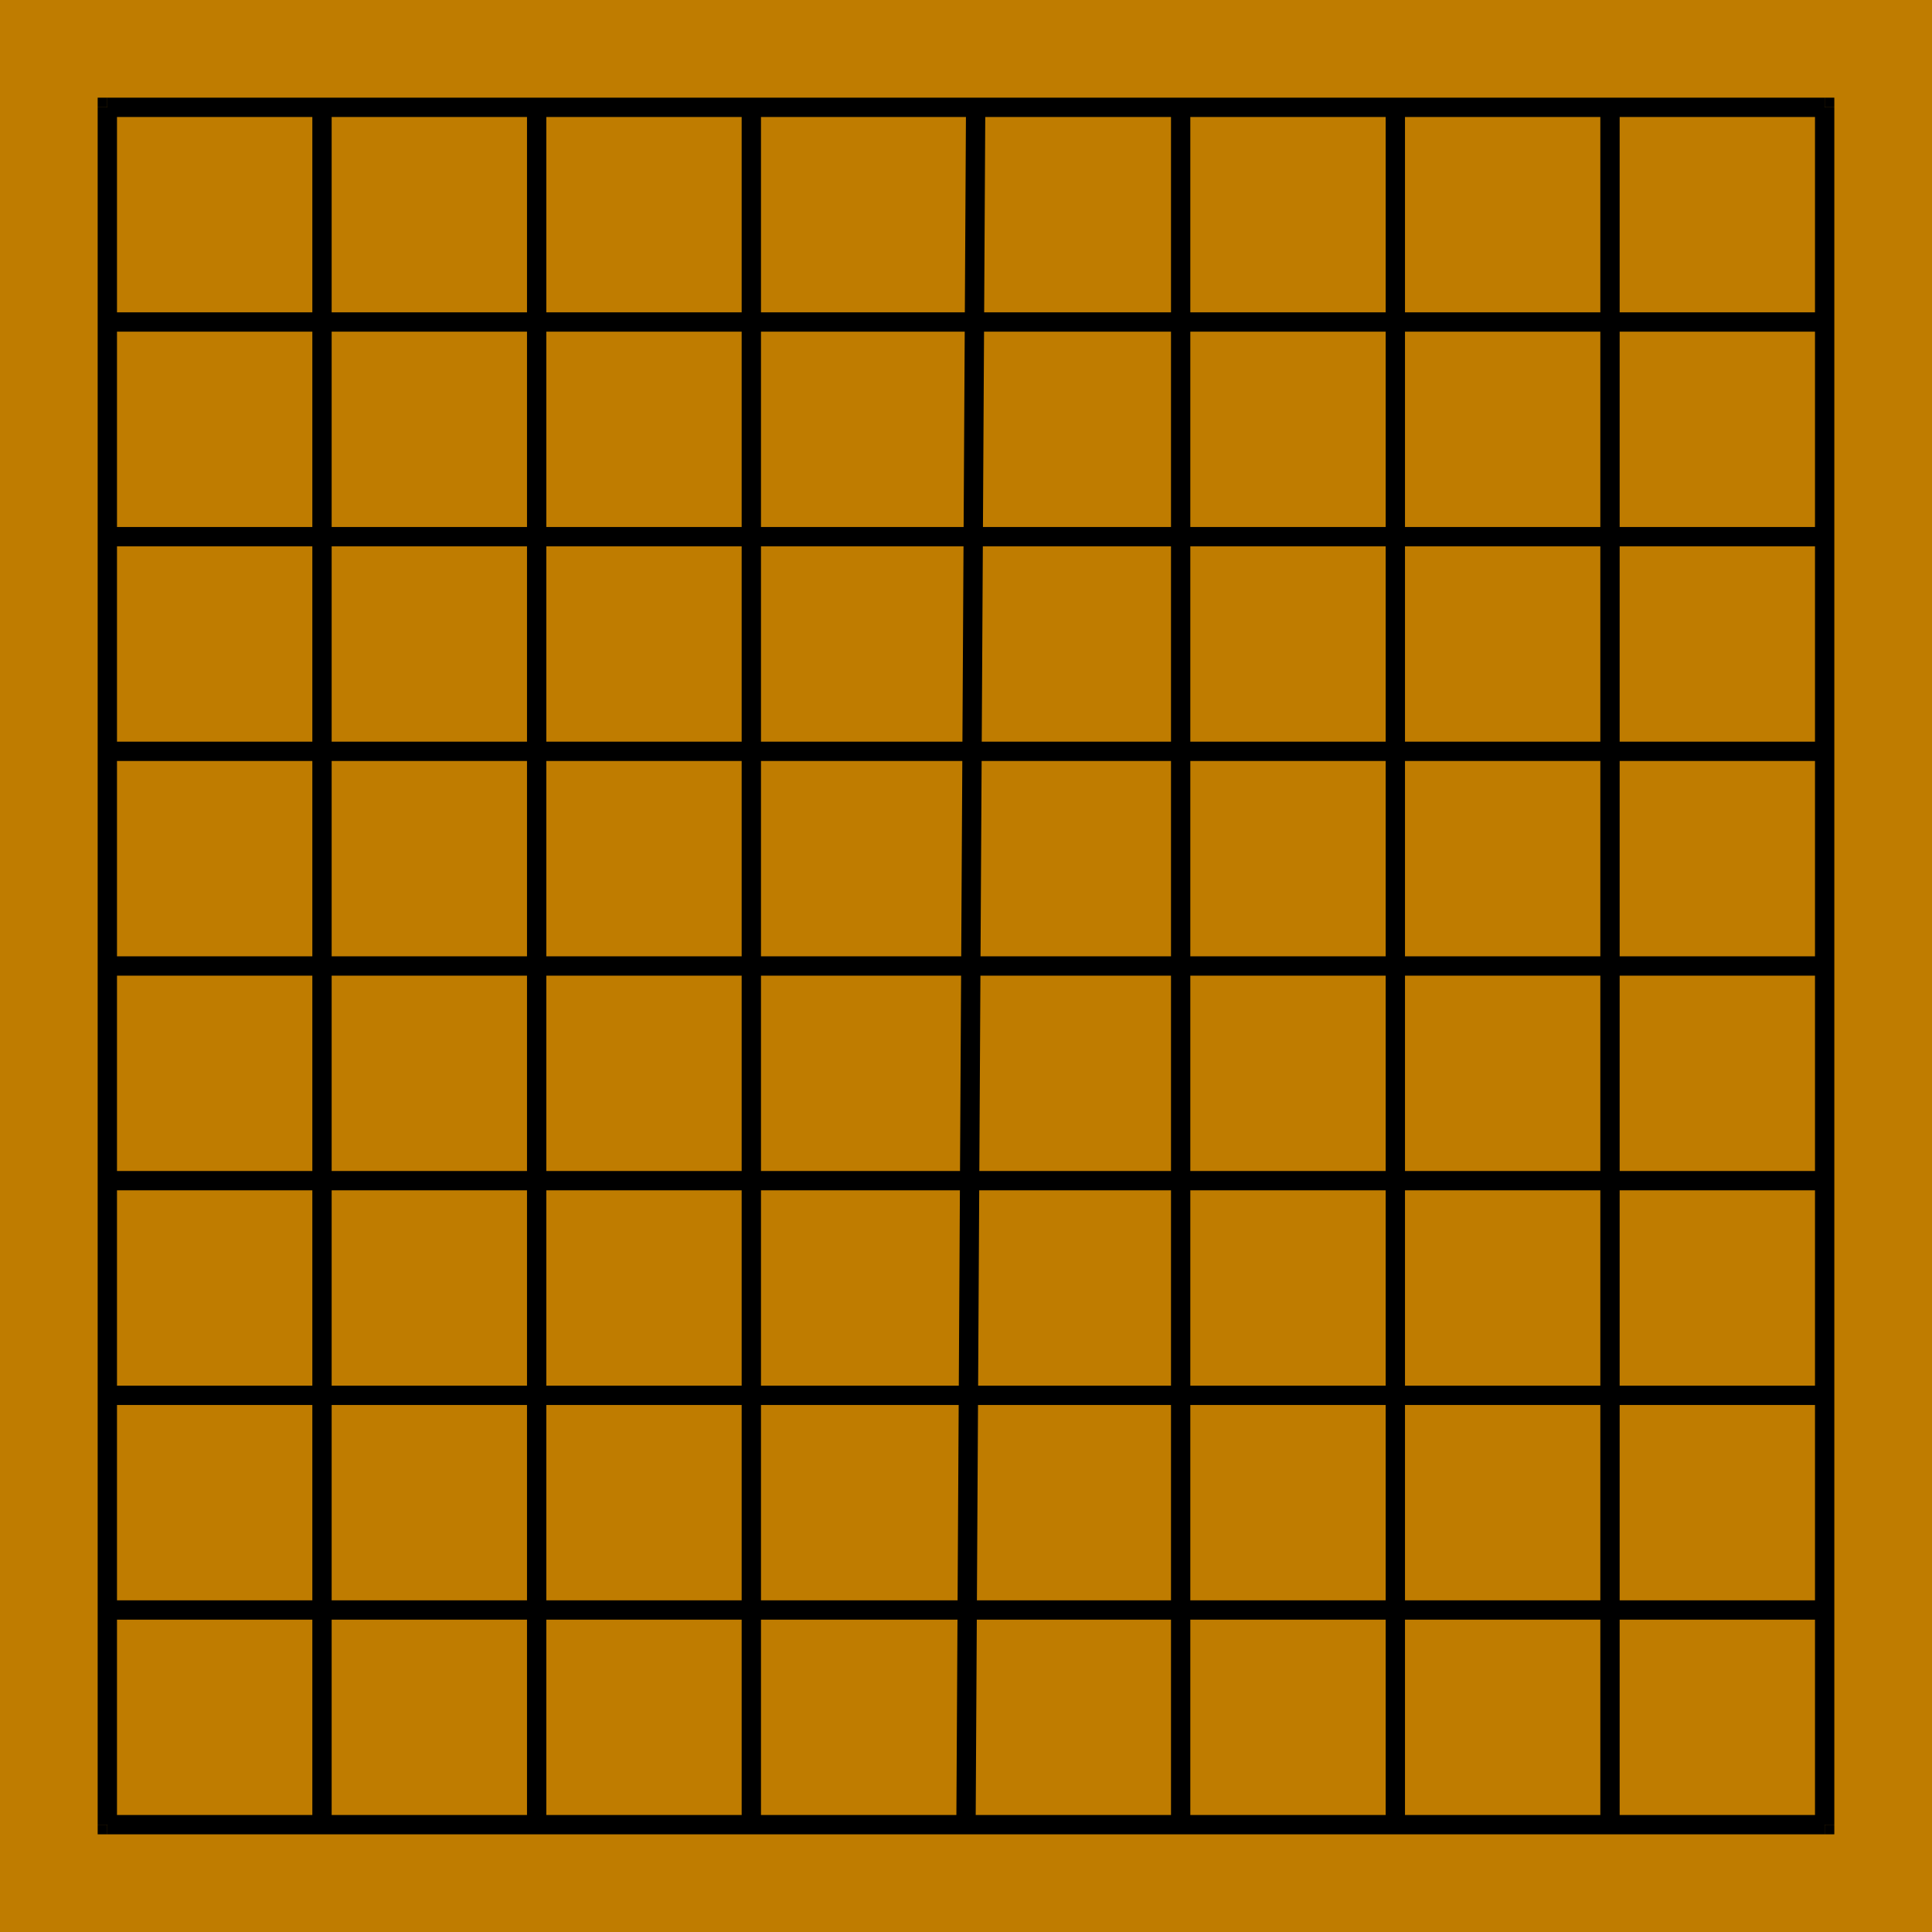 <?xml version="1.0" encoding="UTF-8" standalone="no"?>
<!-- Created with Inkscape (http://www.inkscape.org/) -->

<svg
   width="200mm"
   height="200mm"
   viewBox="0 0 200 200"
   version="1.1"
   id="svg5"
   inkscape:version="1.1.1 (3bf5ae0d25, 2021-09-20)"
   sodipodi:docname="GoBoardInkscape.svg"
   xmlns:inkscape="http://www.inkscape.org/namespaces/inkscape"
   xmlns:sodipodi="http://sodipodi.sourceforge.net/DTD/sodipodi-0.dtd"
   xmlns="http://www.w3.org/2000/svg"
   xmlns:svg="http://www.w3.org/2000/svg"
   xmlns:rdf="http://www.w3.org/1999/02/22-rdf-syntax-ns#"
   xmlns:cc="http://creativecommons.org/ns#"
   xmlns:dc="http://purl.org/dc/elements/1.1/">
  <title
     id="title9464">GoBoard</title>
  <sodipodi:namedview
     id="namedview7"
     pagecolor="#ffffff"
     bordercolor="#666666"
     borderopacity="1.0"
     inkscape:pageshadow="2"
     inkscape:pageopacity="0.0"
     inkscape:pagecheckerboard="0"
     inkscape:document-units="mm"
     showgrid="false"
     width="200mm"
     height="200mm"
     inkscape:zoom="1"
     inkscape:cx="530.5"
     inkscape:cy="403.5"
     inkscape:window-width="1858"
     inkscape:window-height="1057"
     inkscape:window-x="54"
     inkscape:window-y="-8"
     inkscape:window-maximized="1"
     inkscape:current-layer="layer1" />
  <defs
     id="defs2" />
  <g
     inkscape:groupmode="layer"
     id="layer3"
     inkscape:label="prettyCorners" />
  <g
     inkscape:groupmode="layer"
     id="layer2"
     inkscape:label="fruher" />
  <g
     inkscape:label="Ebene 1"
     inkscape:groupmode="layer"
     id="layer1"
     style="display:inline">
    <rect
       style="fill:#bf7c00;fill-opacity:1;fill-rule:evenodd;stroke-width:0.276"
       id="rect31"
       width="200"
       height="200"
       x="0"
       y="0" />
    <path
       style="display:inline;fill:none;stroke:#000000;stroke-width:2;stroke-linecap:butt;stroke-linejoin:miter;stroke-miterlimit:4;stroke-dasharray:none;stroke-opacity:1"
       d="M 166.666,11.111 V 188.888"
       id="path6125-8-7-5-90"
       sodipodi:nodetypes="cc" />
    <path
       style="display:inline;fill:none;stroke:#000000;stroke-width:2;stroke-linecap:butt;stroke-linejoin:miter;stroke-miterlimit:4;stroke-dasharray:none;stroke-opacity:1"
       d="M 144.444,11.111 V 188.888"
       id="path6125-8-7-5-9"
       sodipodi:nodetypes="cc" />
    <path
       style="display:inline;fill:none;stroke:#000000;stroke-width:2;stroke-linecap:butt;stroke-linejoin:miter;stroke-miterlimit:4;stroke-dasharray:none;stroke-opacity:1"
       d="M 122.222,11.111 V 188.888"
       id="path6125-8-7-5-3"
       sodipodi:nodetypes="cc" />
    <path
       style="display:inline;fill:none;stroke:#000000;stroke-width:2;stroke-linecap:butt;stroke-linejoin:miter;stroke-miterlimit:4;stroke-dasharray:none;stroke-opacity:1"
       d="m 100.999,11.111 -1,177.777"
       id="path6125-8-7-5-8"
       sodipodi:nodetypes="cc" />
    <path
       style="display:inline;fill:none;stroke:#000000;stroke-width:2;stroke-linecap:butt;stroke-linejoin:miter;stroke-miterlimit:4;stroke-dasharray:none;stroke-opacity:1"
       d="M 77.777,11.111 V 188.888"
       id="path6125-8-7-5"
       sodipodi:nodetypes="cc" />
    <path
       style="display:inline;fill:none;stroke:#000000;stroke-width:2;stroke-linecap:butt;stroke-linejoin:miter;stroke-miterlimit:4;stroke-dasharray:none;stroke-opacity:1"
       d="M 55.555,11.111 V 188.888"
       id="path6125-8-7"
       sodipodi:nodetypes="cc" />
    <path
       style="display:inline;fill:none;stroke:#000000;stroke-width:2;stroke-linecap:butt;stroke-linejoin:miter;stroke-miterlimit:4;stroke-dasharray:none;stroke-opacity:1"
       d="M 33.333,11.111 V 188.888"
       id="path6125-8"
       sodipodi:nodetypes="cc" />
    <path
       style="display:inline;fill:none;stroke:#000000;stroke-width:2;stroke-linecap:butt;stroke-linejoin:miter;stroke-miterlimit:4;stroke-dasharray:none;stroke-opacity:1"
       d="M 11.111,188.888 H 188.888"
       id="path2328-0-3"
       sodipodi:nodetypes="cc" />
    <path
       style="display:inline;fill:none;stroke:#000000;stroke-width:2;stroke-linecap:butt;stroke-linejoin:miter;stroke-miterlimit:4;stroke-dasharray:none;stroke-opacity:1"
       d="M 11.111,166.666 H 188.888"
       id="path2328-0-83"
       sodipodi:nodetypes="cc" />
    <path
       style="display:inline;fill:none;stroke:#000000;stroke-width:2;stroke-linecap:butt;stroke-linejoin:miter;stroke-miterlimit:4;stroke-dasharray:none;stroke-opacity:1"
       d="M 11.111,144.444 H 188.888"
       id="path2328-0-18"
       sodipodi:nodetypes="cc" />
    <path
       style="display:inline;fill:none;stroke:#000000;stroke-width:2;stroke-linecap:butt;stroke-linejoin:miter;stroke-miterlimit:4;stroke-dasharray:none;stroke-opacity:1"
       d="M 11.111,122.222 H 188.888"
       id="path2328-0-9"
       sodipodi:nodetypes="cc" />
    <path
       style="display:inline;fill:none;stroke:#000000;stroke-width:2;stroke-linecap:butt;stroke-linejoin:miter;stroke-miterlimit:4;stroke-dasharray:none;stroke-opacity:1"
       d="M 11.111,99.999 H 188.888"
       id="path2328-0-1"
       sodipodi:nodetypes="cc" />
    <path
       style="display:inline;fill:none;stroke:#000000;stroke-width:2;stroke-linecap:butt;stroke-linejoin:miter;stroke-miterlimit:4;stroke-dasharray:none;stroke-opacity:1"
       d="M 11.111,77.777 H 188.888"
       id="path2328-0-8"
       sodipodi:nodetypes="cc" />
    <path
       style="display:inline;fill:none;stroke:#000000;stroke-width:2;stroke-linecap:butt;stroke-linejoin:miter;stroke-miterlimit:4;stroke-dasharray:none;stroke-opacity:1"
       d="M 11.111,55.555 H 188.888"
       id="path2328-0-0"
       sodipodi:nodetypes="cc" />
    <path
       style="display:inline;fill:none;stroke:#000000;stroke-width:2;stroke-linecap:butt;stroke-linejoin:miter;stroke-miterlimit:4;stroke-dasharray:none;stroke-opacity:1"
       d="M 11.111,33.333 H 188.888"
       id="path2328-0"
       sodipodi:nodetypes="cc" />
    <path
       style="fill:none;stroke:#000000;stroke-width:2;stroke-linecap:butt;stroke-linejoin:miter;stroke-miterlimit:4;stroke-dasharray:none;stroke-opacity:1"
       d="M 11.111,11.111 H 188.888"
       id="path2328"
       sodipodi:nodetypes="cc" />
    <path
       style="fill:none;stroke:#000000;stroke-width:2;stroke-linecap:butt;stroke-linejoin:miter;stroke-opacity:1;stroke-miterlimit:4;stroke-dasharray:none"
       d="M 11.111,11.111 V 188.888"
       id="path6125" />
    <rect
       style="display:inline;fill:#000000;fill-opacity:1;stroke-width:2.04;stroke-miterlimit:4;stroke-dasharray:none"
       id="rect9253-2"
       width="1"
       height="1"
       x="10.111"
       y="10.111" />
    <path
       style="fill:none;stroke:#000000;stroke-width:2;stroke-linecap:butt;stroke-linejoin:miter;stroke-opacity:1;stroke-miterlimit:4;stroke-dasharray:none"
       d="M 188.888,11.111 V 188.888"
       id="path6184" />
    <rect
       style="display:inline;fill:#000000;fill-opacity:1;stroke-width:2.04;stroke-miterlimit:4;stroke-dasharray:none"
       id="rect9253-6"
       width="1"
       height="1"
       x="188.888"
       y="188.888" />
    <rect
       style="display:inline;fill:#000000;fill-opacity:1;stroke-width:2.04;stroke-miterlimit:4;stroke-dasharray:none"
       id="rect9253-5"
       width="1"
       height="1"
       x="188.888"
       y="10.111" />
    <rect
       style="fill:#000000;fill-opacity:1;stroke-width:2.04;stroke-miterlimit:4;stroke-dasharray:none"
       id="rect9253"
       width="1"
       height="1"
       x="10.111"
       y="188.888" />
  </g>
</svg>
